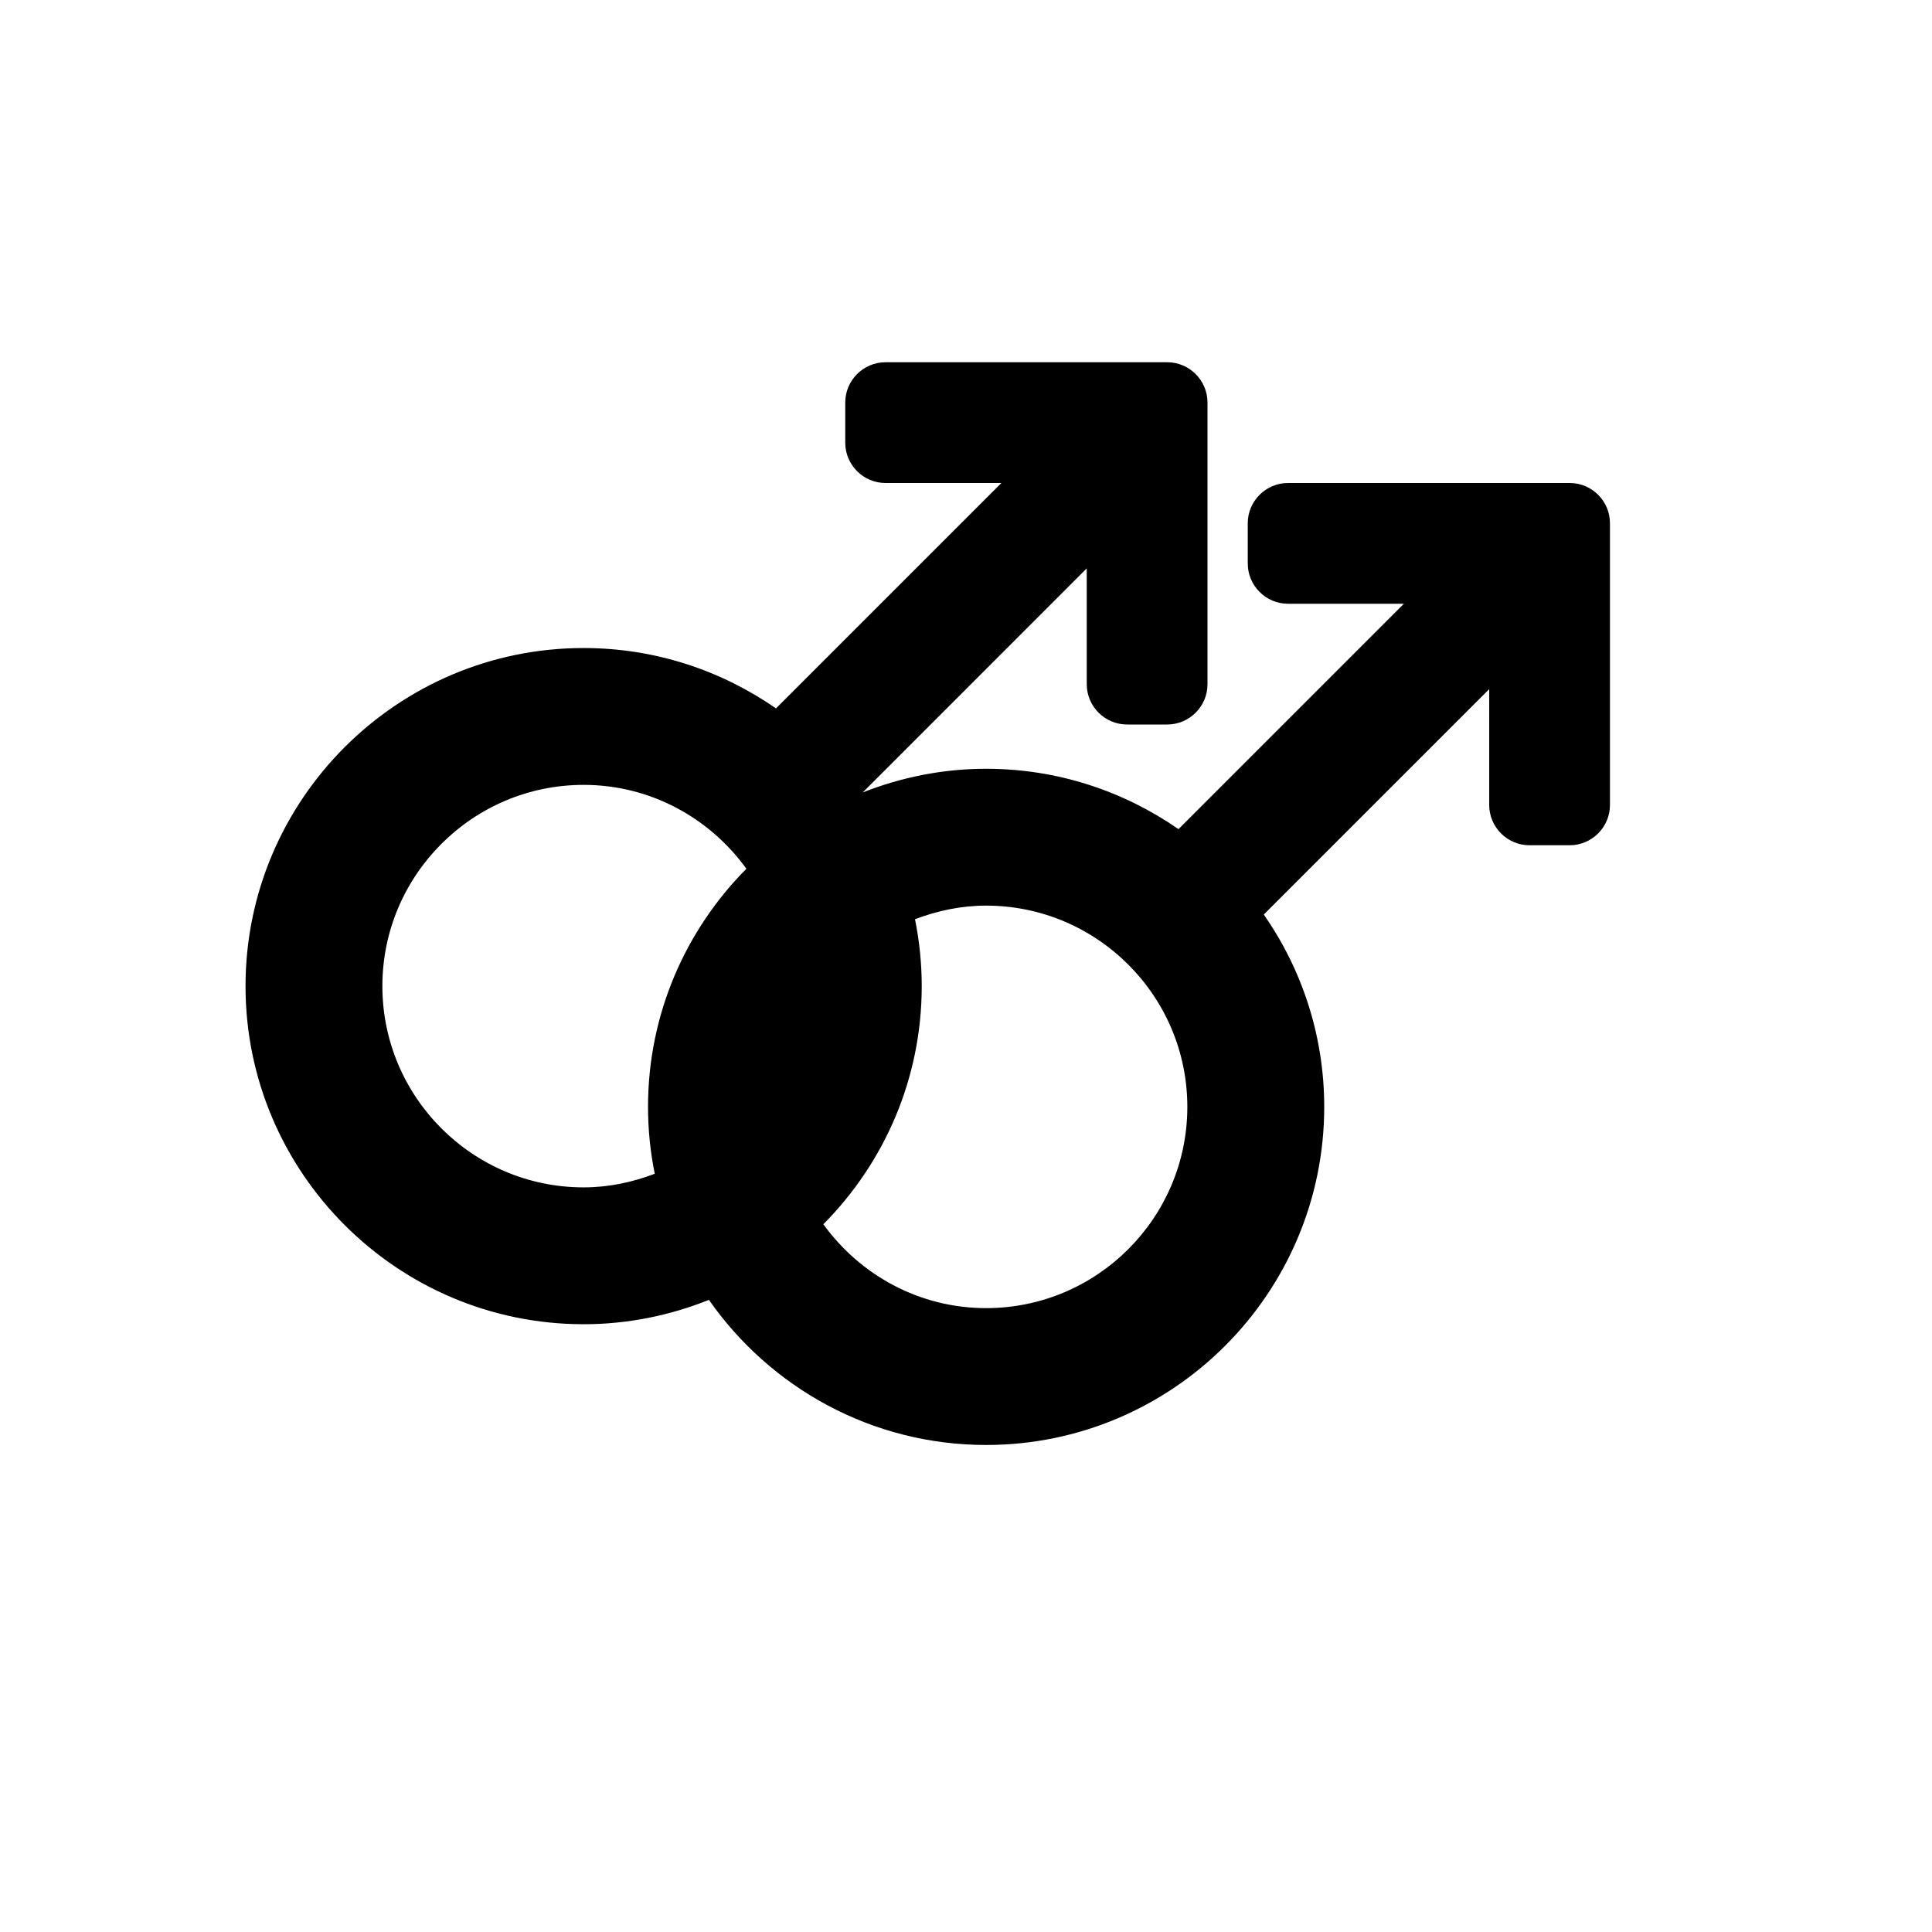 <?xml version="1.0" encoding="utf-8"?>
<!-- Generator: Adobe Illustrator 19.1.0, SVG Export Plug-In . SVG Version: 6.00 Build 0)  -->
<svg version="1.1" id="Layer_1" xmlns="http://www.w3.org/2000/svg" xmlns:xlink="http://www.w3.org/1999/xlink" x="0px" y="0px"
	 viewBox="0 0 48 48" style="enable-background:new 0 0 48 48;" xml:space="preserve">
<g id="gender-ori-gay_2_">
	<path d="M39,12h-7c-0.55,0-1,0.45-1,1v1c0,0.55,0.45,1,1,1h2.879l-5.6,5.6c-1.358-0.943-3.004-1.5-4.779-1.5
		c-1.083,0-2.115,0.213-3.066,0.588L27,14.121V17c0,0.55,0.45,1,1,1h1c0.55,0,1-0.45,1-1v-7c0-0.55-0.45-1-1-1h-7
		c-0.55,0-1,0.45-1,1v1c0,0.55,0.45,1,1,1h2.879l-5.6,5.6c-1.358-0.943-3.004-1.5-4.779-1.5c-4.632,0-8.4,3.769-8.4,8.4
		s3.769,8.4,8.4,8.4c1.1,0,2.149-0.219,3.113-0.605c1.52,2.176,4.038,3.605,6.887,3.605c4.632,0,8.4-3.769,8.4-8.4
		c0-1.775-0.557-3.421-1.501-4.779l5.6-5.6V20c0,0.55,0.45,1,1,1h1c0.55,0,1-0.45,1-1v-7C40,12.45,39.55,12,39,12z M14.5,29.5
		c-2.757,0-5-2.243-5-5s2.243-5,5-5c1.666,0,3.135,0.827,4.044,2.084c-1.509,1.52-2.444,3.61-2.444,5.916
		c0,0.569,0.058,1.125,0.167,1.662C15.715,29.372,15.124,29.5,14.5,29.5z M24.5,32.5c-1.666,0-3.135-0.827-4.044-2.084
		c1.509-1.52,2.444-3.61,2.444-5.916c0-0.569-0.058-1.125-0.167-1.662c0.551-0.209,1.142-0.338,1.766-0.338c2.757,0,5,2.243,5,5
		S27.257,32.5,24.5,32.5z"/>
</g>
</svg>
